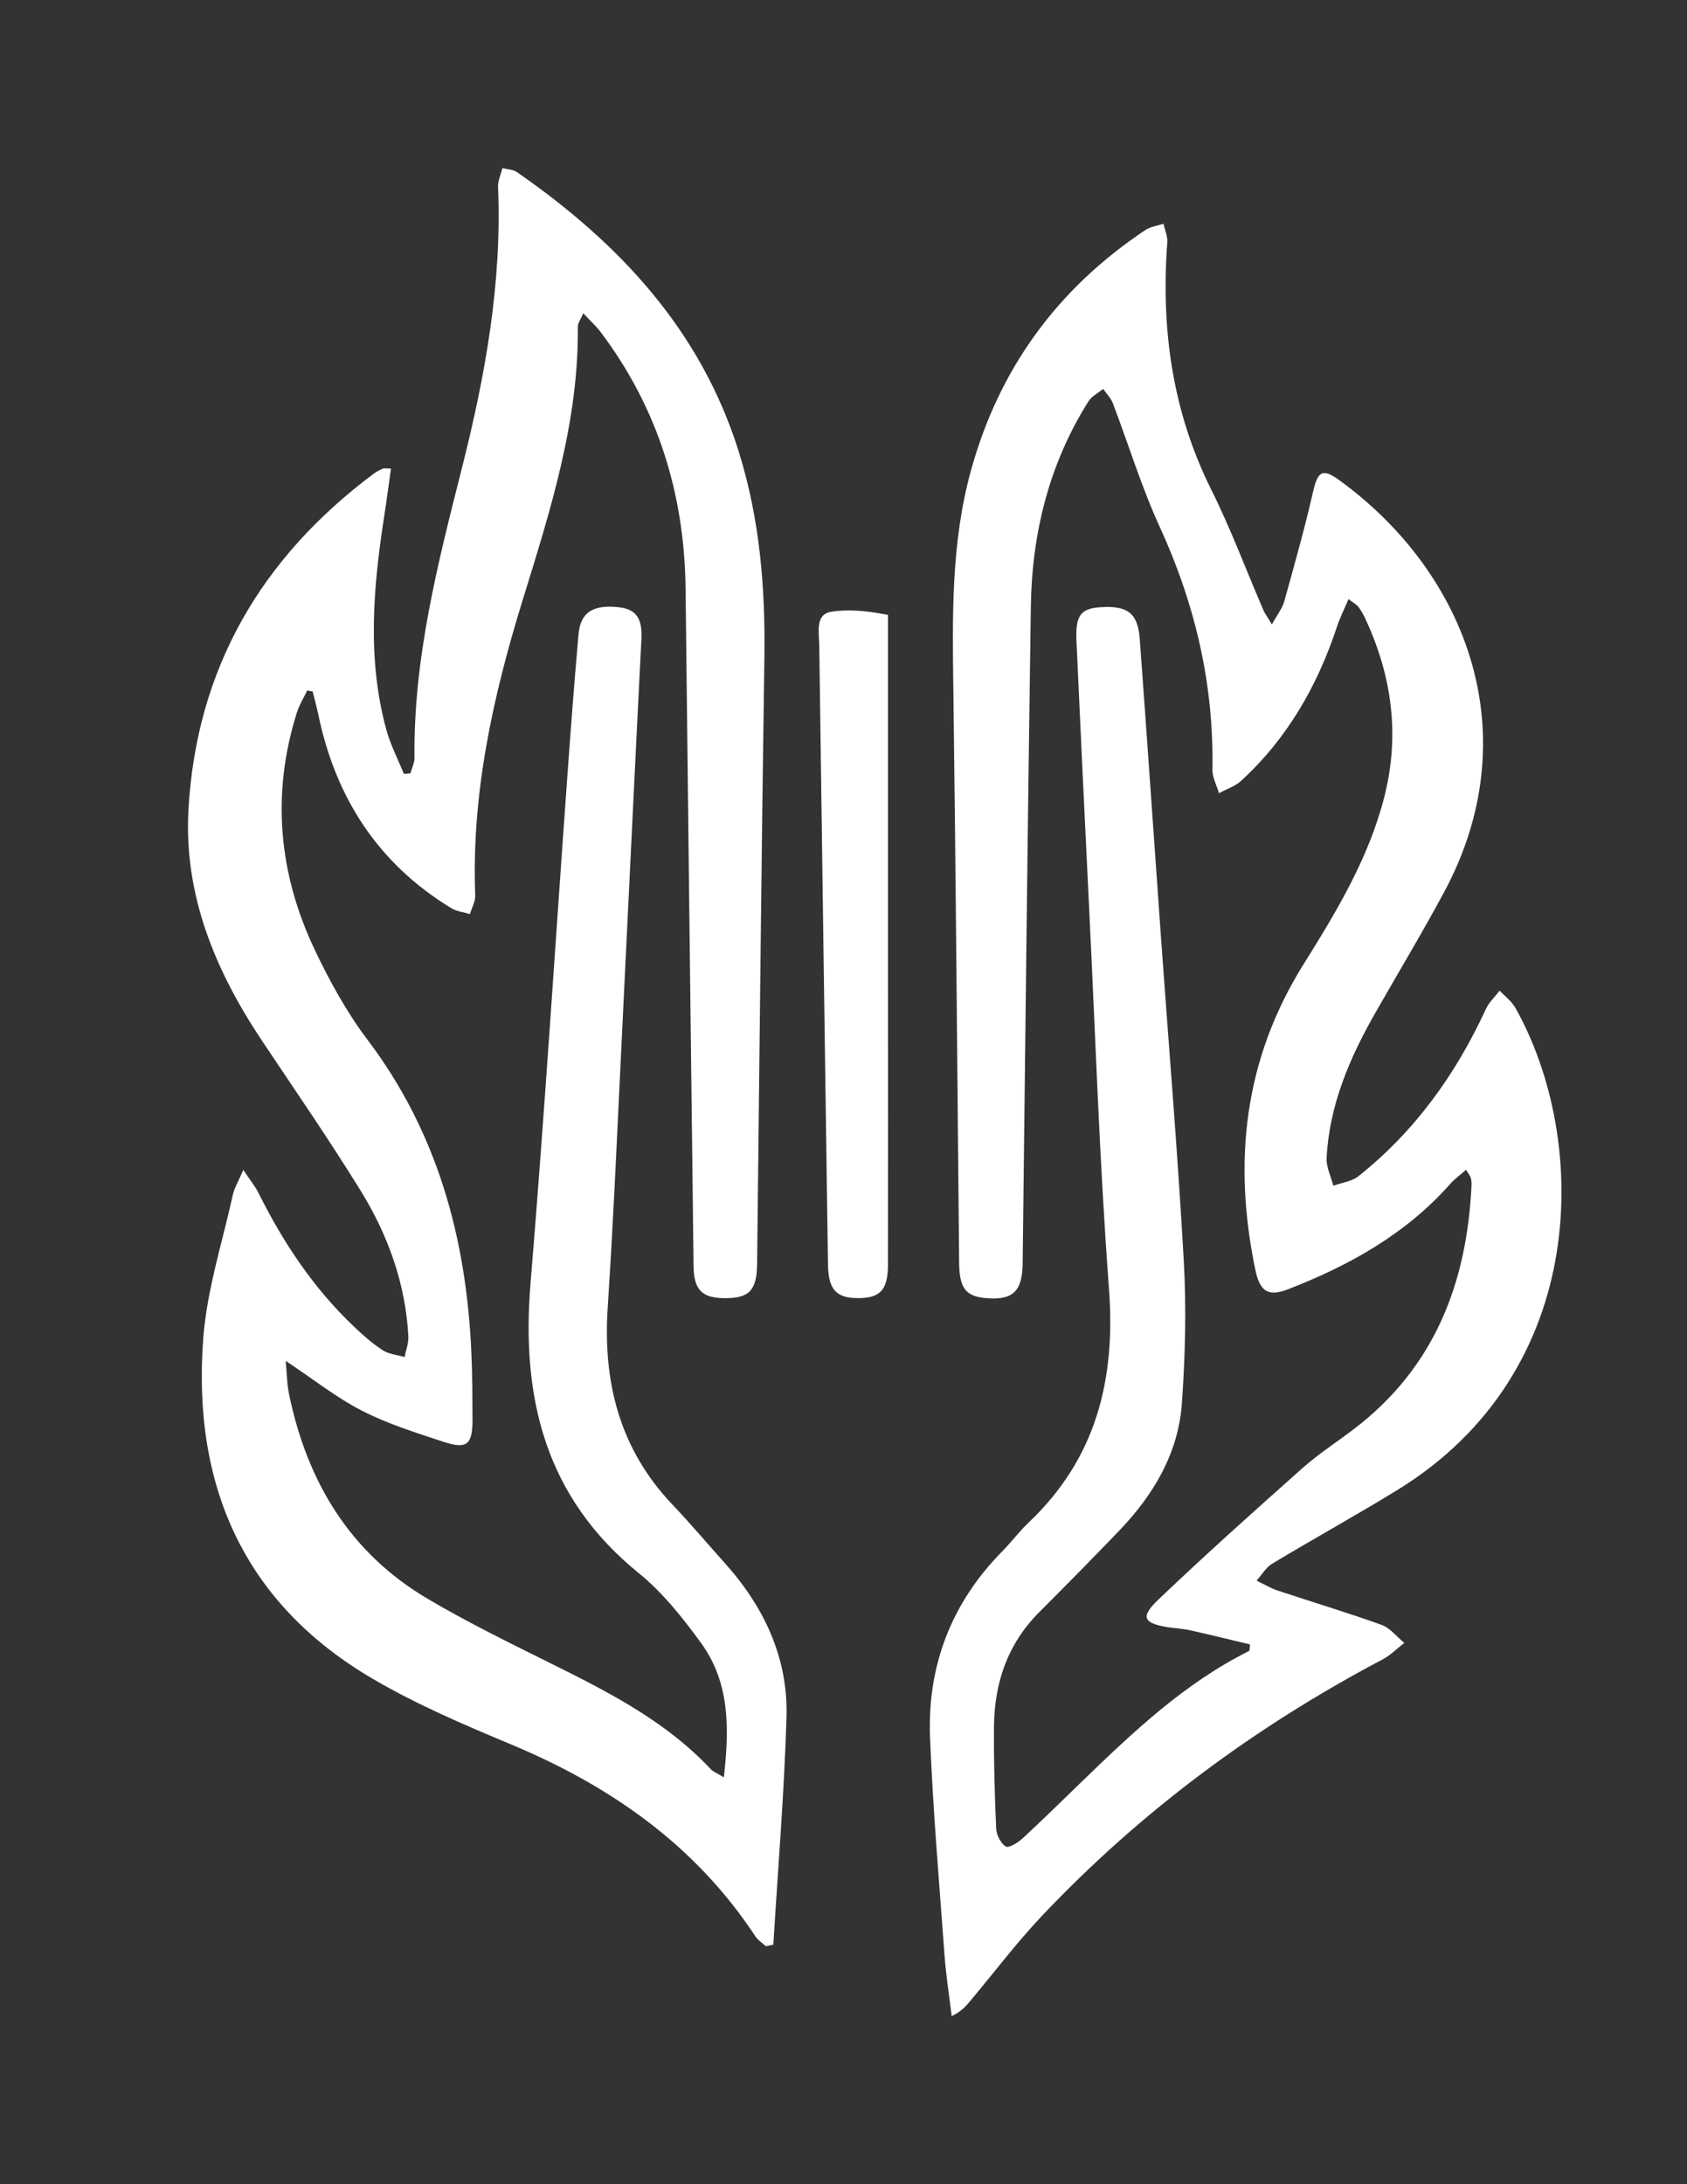 <?xml version="1.0" encoding="utf-8"?>
<!-- Generator: Adobe Illustrator 23.0.3, SVG Export Plug-In . SVG Version: 6.00 Build 0)  -->
<svg version="1.1" id="Camada_1" xmlns="http://www.w3.org/2000/svg" xmlns:xlink="http://www.w3.org/1999/xlink" x="0px" y="0px"
	 viewBox="0 0 612 792" style="enable-background:new 0 0 612 792;" xml:space="preserve">
<rect x="0" y="0" width="612" height="792" fill="#333333" stroke="none"/>
<style type="text/css">
	.st0{fill:#FFFFFF;}
</style>
<g>
	<g>
		<path class="st0" d="M262.59,644.47c2.09-18.22,2.03-34.58-8.28-48.73c-6.64-9.11-13.89-18.27-22.57-25.3
			c-33.96-27.54-42.72-63.59-39.27-105.19c5.09-61.41,8.95-122.91,13.39-184.37c1.22-16.96,2.52-33.92,4.01-50.86
			c0.7-8.03,5.3-10.9,14.79-9.81c7.12,0.82,8.34,5.4,8.02,11.63c-2.39,46.78-4.59,93.58-6.9,140.36
			c-1.68,33.98-3.1,67.98-5.32,101.93c-1.78,27.16,4.33,51.28,23.47,71.43c6.62,6.97,12.84,14.32,19.25,21.49
			c14.16,15.87,22.78,34.31,22.14,55.69c-0.83,27.48-3.11,54.93-4.77,82.39c-0.91,0.19-1.82,0.39-2.73,0.58
			c-1.28-1.19-2.86-2.18-3.79-3.59c-21.84-33.14-52.68-54.59-88.8-69.66c-17.02-7.1-34.14-14.42-50-23.71
			c-47.13-27.58-65.52-70.6-61.49-123.55c1.33-17.47,6.91-34.62,10.71-51.88c0.56-2.56,2.03-4.92,3.82-9.11
			c2.42,3.65,4.31,5.95,5.6,8.55c8.98,18.02,20.02,34.54,34.71,48.44c3.22,3.04,6.58,6.03,10.28,8.41c2.24,1.44,5.25,1.68,7.92,2.46
			c0.48-2.51,1.49-5.05,1.36-7.53c-1.03-19.14-7.39-36.74-17.33-52.83c-11.39-18.44-23.72-36.3-35.76-54.33
			c-16.94-25.38-28.4-52.81-26.68-83.75c2.85-51.16,26.43-91.48,67.31-121.94c0.97-0.72,2.1-1.26,3.21-1.77
			c0.4-0.18,0.96-0.03,2.95-0.03c-0.82,5.81-1.55,11.42-2.42,17c-4.02,25.96-6.32,51.93,0.74,77.74c1.5,5.49,4.21,10.66,6.36,15.98
			c0.79-0.07,1.57-0.13,2.36-0.2c0.52-1.88,1.51-3.77,1.49-5.64c-0.43-36.16,8.53-70.73,17.29-105.39
			c8.41-33.29,14.48-66.93,13.02-101.53c-0.1-2.27,1.03-4.59,1.58-6.88c1.77,0.45,3.86,0.45,5.26,1.43
			c37.14,25.76,66.84,57.41,80.6,101.75c7.54,24.3,9.56,49.14,9.18,74.45c-1.1,73.24-1.79,146.48-2.64,219.73
			c-0.11,9.47-2.81,12.38-11.47,12.4c-8.47,0.02-11.47-2.91-11.58-11.55c-0.99-81.87-1.99-163.75-2.9-245.62
			c-0.38-34.31-10.02-65.51-30.74-93.06c-1.69-2.25-3.83-4.16-6.38-6.9c-0.99,2.35-1.98,3.61-1.97,4.86
			c0.36,34.6-10.1,67.01-20.12,99.49c-10.73,34.78-18.51,70.01-17.1,106.74c0.09,2.22-1.25,4.5-1.92,6.75
			c-2.25-0.68-4.76-0.92-6.71-2.1c-26.64-16.18-42.06-40.13-48.32-70.35c-0.57-2.77-1.35-5.51-2.04-8.26
			c-0.65-0.11-1.3-0.23-1.96-0.34c-1.26,2.65-2.87,5.19-3.74,7.96c-9.34,29.62-6.65,58.51,6.57,86.27
			c5.38,11.29,11.54,22.48,19.05,32.42c25.39,33.6,35.8,71.91,37.66,113.18c0.37,8.13,0.39,16.27,0.42,24.41
			c0.03,9.21-1.96,10.99-10.49,8.19c-10.03-3.3-20.24-6.49-29.58-11.27c-9.33-4.77-17.68-11.44-27.7-18.09
			c0.43,4.43,0.45,8.39,1.24,12.19c6.56,31.62,22.02,57.44,50.34,74.13c13.77,8.11,28.15,15.23,42.48,22.33
			c21.69,10.75,43.35,21.45,60.23,39.49C258.7,642.41,259.89,642.83,262.59,644.47z"/>
		<path class="st0" d="M461.41,226.42c2.06-3.74,3.79-5.86,4.46-8.27c3.68-13.24,7.43-26.47,10.48-39.85
			c1.69-7.41,3.39-8.64,9.54-4.17c46.84,34.08,68.48,92.75,37.97,149.41c-7.94,14.75-16.58,29.11-24.89,43.66
			c-9.37,16.41-16.73,33.54-17.71,52.71c-0.17,3.3,1.58,6.69,2.44,10.04c3.08-1.12,6.71-1.54,9.14-3.48
			c20.47-16.28,35.3-36.93,46.19-60.58c1.14-2.47,3.31-4.47,5.01-6.68c1.92,2.07,4.35,3.85,5.7,6.24
			c26.68,47.36,27.5,131.78-42.98,174.94c-14.91,9.13-30.24,17.59-45.23,26.6c-2.29,1.38-3.79,4.06-5.66,6.14
			c2.51,1.21,4.93,2.71,7.55,3.58c12.57,4.19,25.29,7.98,37.76,12.47c3.13,1.13,5.53,4.3,8.26,6.54c-2.62,2.03-5.01,4.49-7.9,6.01
			c-46.18,24.36-87.63,55.03-123.54,92.96c-9.13,9.65-17.19,20.31-25.73,30.52c-1.69,2.02-3.33,4.07-7.02,5.84
			c-0.88-7.35-2.06-14.68-2.6-22.06c-1.92-26.28-4.19-52.55-5.25-78.87c-1.05-26.07,7.7-48.86,26.22-67.63
			c3.29-3.33,6.1-7.15,9.49-10.36c24.51-23.2,31.67-51.76,29.2-84.75c-3.44-45.96-4.93-92.06-7.2-138.11
			c-1.59-32.26-3.13-64.52-4.6-96.78c-0.42-9.3,1.5-11.82,8.63-12.31c9.84-0.67,13.62,2.08,14.32,11.42
			c2.68,36.13,5.14,72.28,7.72,108.42c2.8,39.09,6.08,78.14,8.27,117.26c0.96,17.15,0.53,34.48-0.7,51.63
			c-1.3,18.14-10.33,33.2-22.77,46.16c-9.56,9.96-19.26,19.79-29.02,29.56c-11.47,11.5-16.25,25.66-16.37,41.51
			c-0.1,12.32,0.24,24.64,0.8,36.95c0.1,2.31,1.65,5.29,3.49,6.48c1,0.65,4.4-1.41,6.06-2.94c7.25-6.68,14.27-13.62,21.37-20.47
			c18.62-18,37.37-35.85,60.95-47.57c0.07-0.77,0.15-1.54,0.22-2.31c-7.32-1.74-14.61-3.55-21.95-5.18
			c-2.63-0.58-5.38-0.64-8.05-1.09c-8.66-1.45-9.86-3.68-3.36-9.89c17.08-16.3,34.69-32.05,52.35-47.74
			c5.88-5.22,12.57-9.52,18.84-14.31c29.05-22.19,40.81-52.73,42.51-88.11c0.05-0.97-0.04-1.98-0.28-2.92
			c-0.17-0.67-0.7-1.24-1.68-2.87c-2.09,1.84-4.15,3.3-5.77,5.14c-16.13,18.2-36.67,29.62-58.97,38.24
			c-7.13,2.75-10.11,0.67-11.73-7.15c-8.13-39.18-4.14-76.21,17.58-110.88c11.86-18.94,23.49-38.24,29.16-60.31
			c5.84-22.73,2.82-44.44-7.09-65.42c-0.63-1.33-1.4-2.62-2.29-3.78c-0.57-0.74-1.48-1.2-3.54-2.79c-1.58,3.74-3.14,6.83-4.22,10.09
			c-7.08,21.44-18.02,40.48-34.77,55.84c-2.19,2.01-5.32,3-8.01,4.47c-0.83-2.87-2.44-5.75-2.38-8.6
			c0.57-30.88-6.26-59.97-19.13-88.02c-6.64-14.48-11.3-29.87-16.99-44.79c-0.73-1.91-2.33-3.48-3.53-5.2
			c-1.8,1.5-4.14,2.65-5.33,4.54c-14.32,22.73-20.5,47.91-20.89,74.46c-1.17,79.4-2.01,158.8-2.97,238.2
			c-0.12,10.11-3.65,13.39-13.49,12.48c-7.19-0.66-9.47-3.65-9.56-12.92c-0.68-69.05-1.16-138.1-2.08-207.14
			c-0.36-26.9-0.88-53.7,6.37-80c10.2-37,31.4-65.95,63.23-87.19c1.88-1.26,4.4-1.56,6.62-2.31c0.49,2.26,1.55,4.57,1.38,6.78
			c-2.33,31.31,1.8,61.31,16.02,89.78c7.02,14.06,12.52,28.88,18.75,43.33C458.74,222.31,459.63,223.46,461.41,226.42z"/>
		<path class="st0" d="M322.13,458.51c-0.01,9.21-2.78,12.18-10.82,12.19c-7.99,0.01-10.8-3.12-10.94-12.15
			c-1.07-74.92-2.15-149.83-3.17-224.75c-0.07-4.53-1.51-11.01,4.28-11.96c6.02-0.98,12.45-0.37,18.57,0.74
			c0.7,0.12,1.39,0.25,2.09,0.38V353.6C322.15,388.57,322.18,423.54,322.13,458.51z"/>
	</g>
</g>
</svg>
